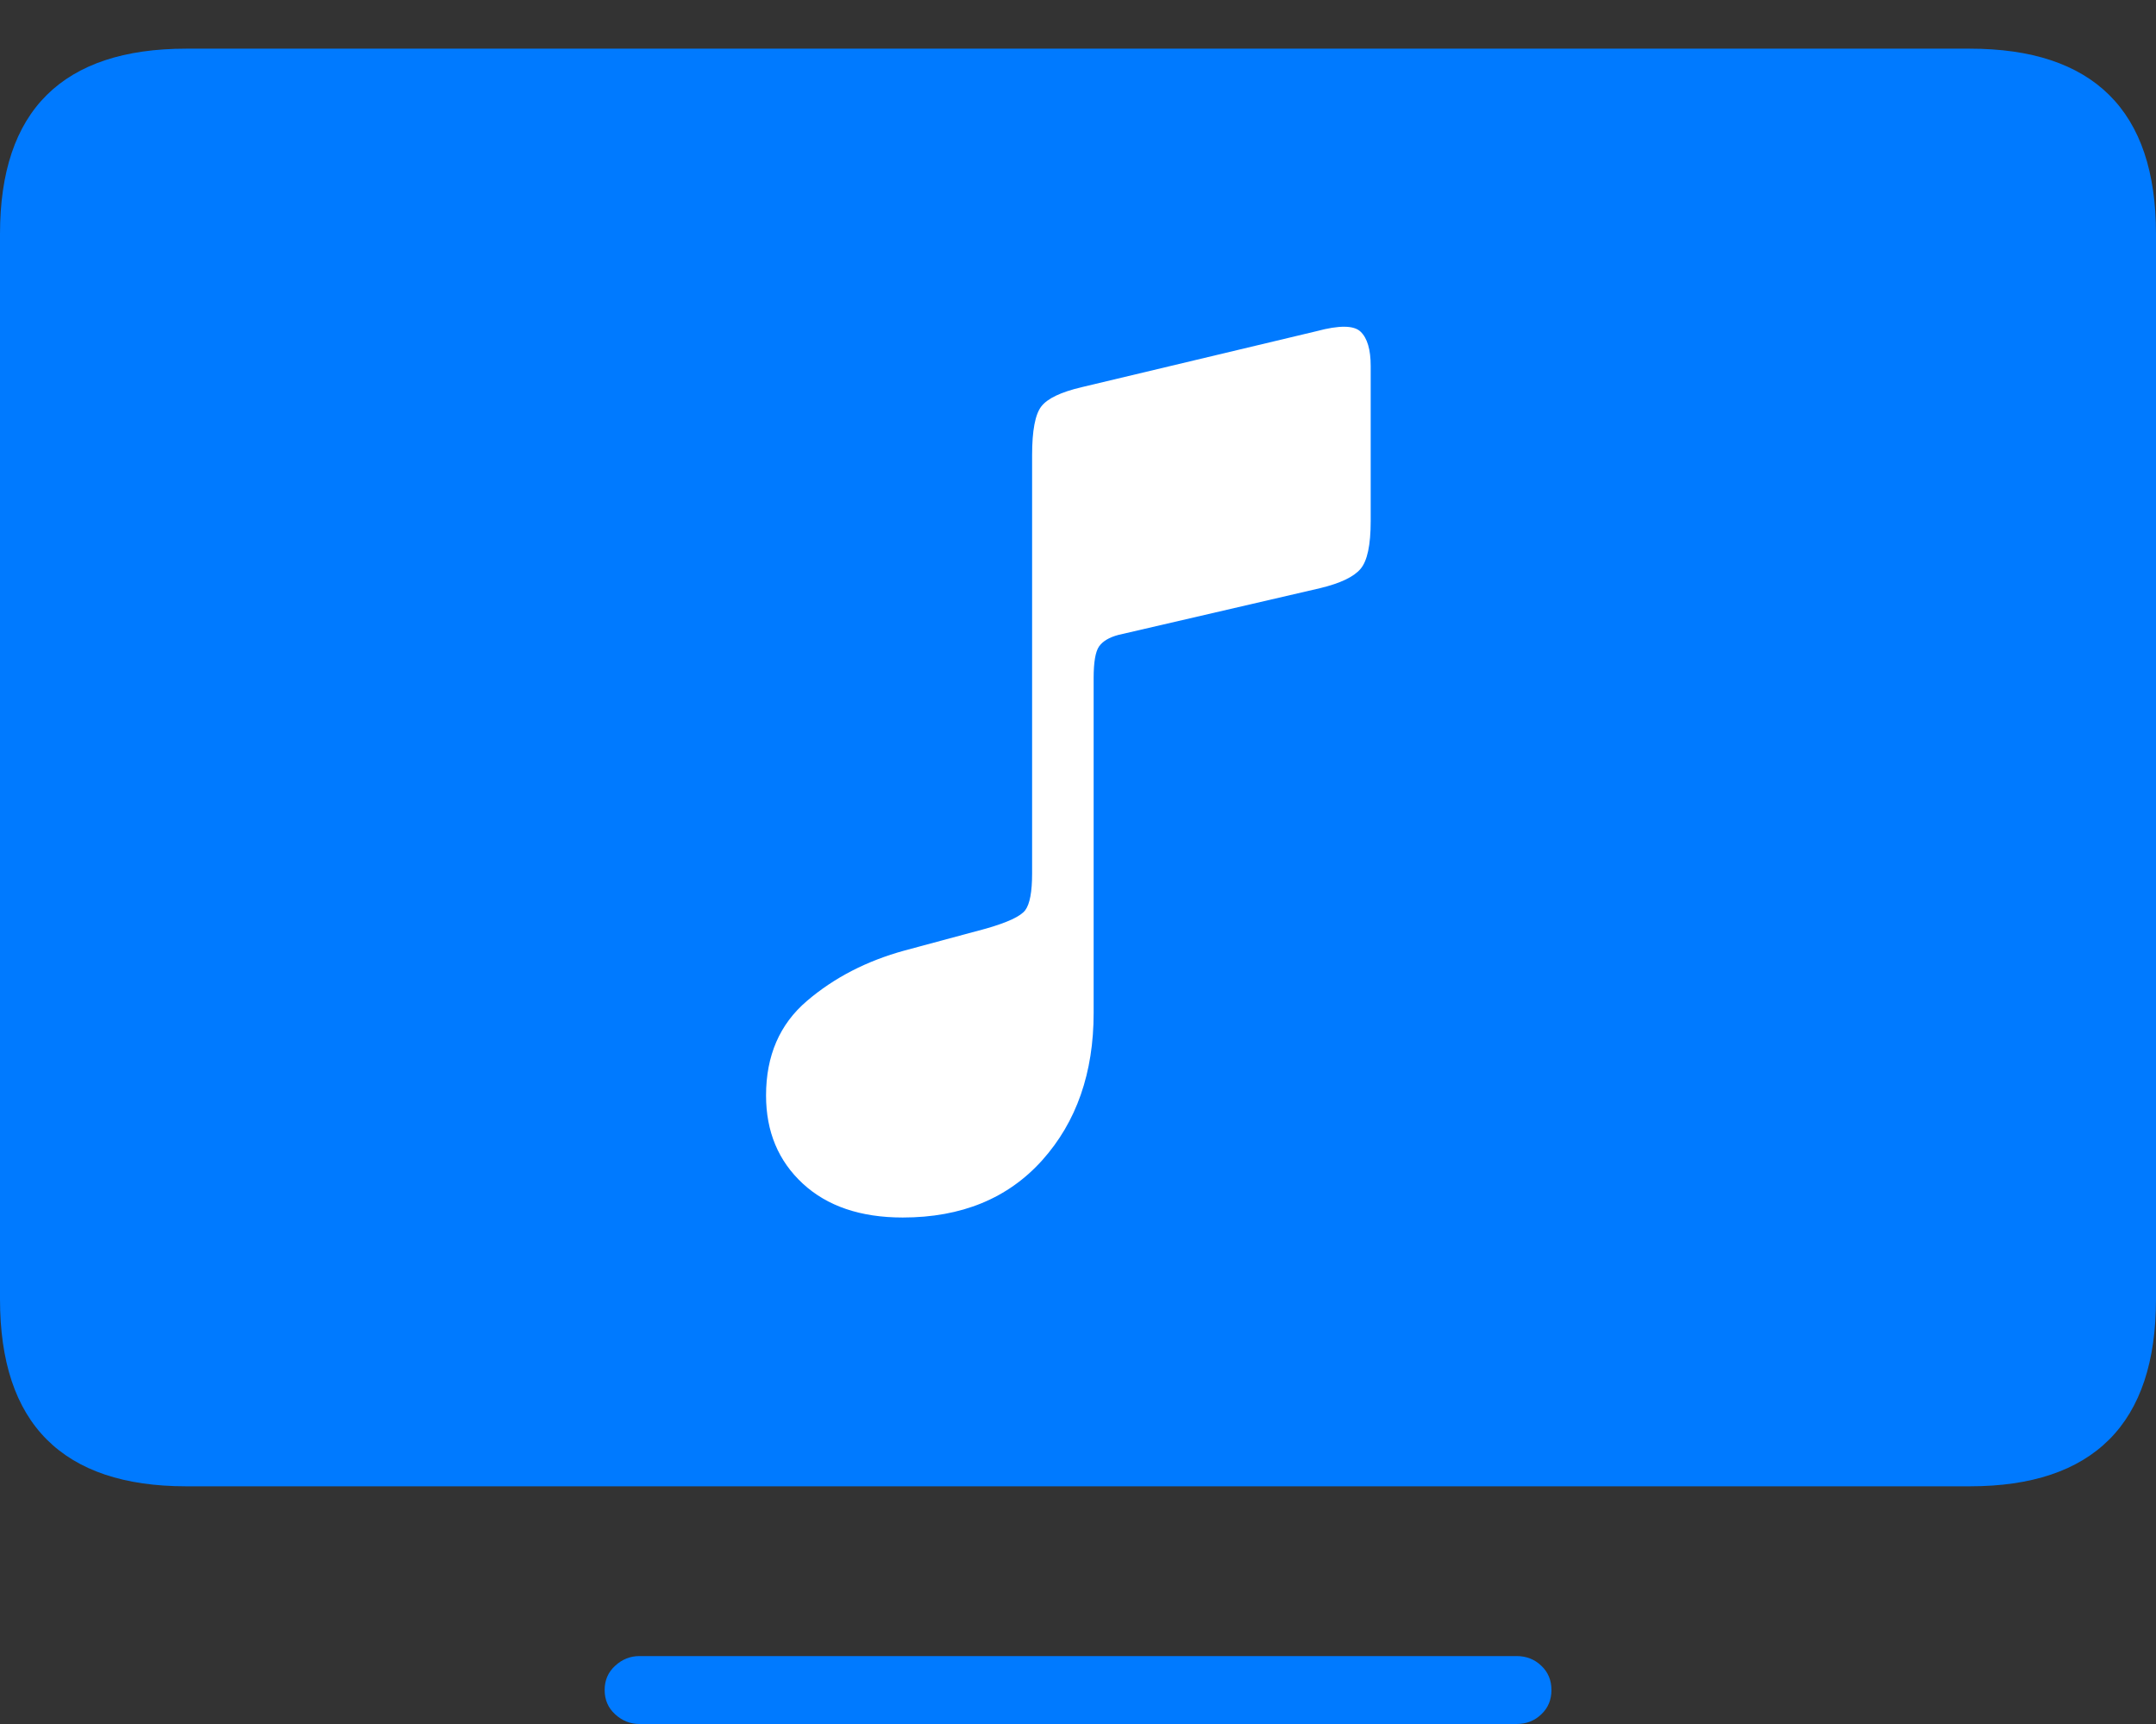 <?xml version="1.0" encoding="UTF-8"?>
<!--Generator: Apple Native CoreSVG 175-->
<!DOCTYPE svg
PUBLIC "-//W3C//DTD SVG 1.1//EN"
       "http://www.w3.org/Graphics/SVG/1.1/DTD/svg11.dtd">
<svg version="1.1" xmlns="http://www.w3.org/2000/svg" xmlns:xlink="http://www.w3.org/1999/xlink" width="22.949" height="18.35">
 <rect width="100%" height="100%" fill="#333333" stroke="none"/>
 <g>
  <rect height="18.35" opacity="0" width="22.949" x="0" y="0"/>
  <path d="M1.982 15.82L20.967 15.82Q21.953 15.82 22.451 15.322Q22.949 14.824 22.949 13.828L22.949 2.49Q22.949 1.504 22.451 1.011Q21.953 0.518 20.967 0.518L1.982 0.518Q0.996 0.518 0.498 1.011Q0 1.504 0 2.49L0 13.828Q0 14.824 0.498 15.322Q0.996 15.82 1.982 15.82ZM6.807 18.35L16.143 18.35Q16.299 18.35 16.406 18.247Q16.514 18.145 16.514 17.988Q16.514 17.832 16.406 17.73Q16.299 17.627 16.143 17.627L6.807 17.627Q6.66 17.627 6.548 17.73Q6.436 17.832 6.436 17.988Q6.436 18.145 6.548 18.247Q6.66 18.35 6.807 18.35Z" fill="#007aff"/>
  <path d="M14.053 6.26L11.904 6.758Q11.758 6.797 11.699 6.88Q11.641 6.963 11.641 7.217L11.641 10.781Q11.641 11.738 11.094 12.349Q10.547 12.959 9.609 12.959Q8.936 12.959 8.545 12.598Q8.154 12.236 8.154 11.66Q8.154 11.025 8.589 10.654Q9.023 10.283 9.629 10.117L10.498 9.883Q10.84 9.785 10.913 9.688Q10.986 9.59 10.986 9.297L10.986 4.844Q10.986 4.453 11.084 4.326Q11.182 4.199 11.514 4.121L14.014 3.525Q14.375 3.428 14.482 3.53Q14.59 3.633 14.59 3.896L14.59 5.547Q14.59 5.928 14.482 6.055Q14.375 6.182 14.053 6.26Z" fill="#ffffff"/>
 </g>
</svg>
